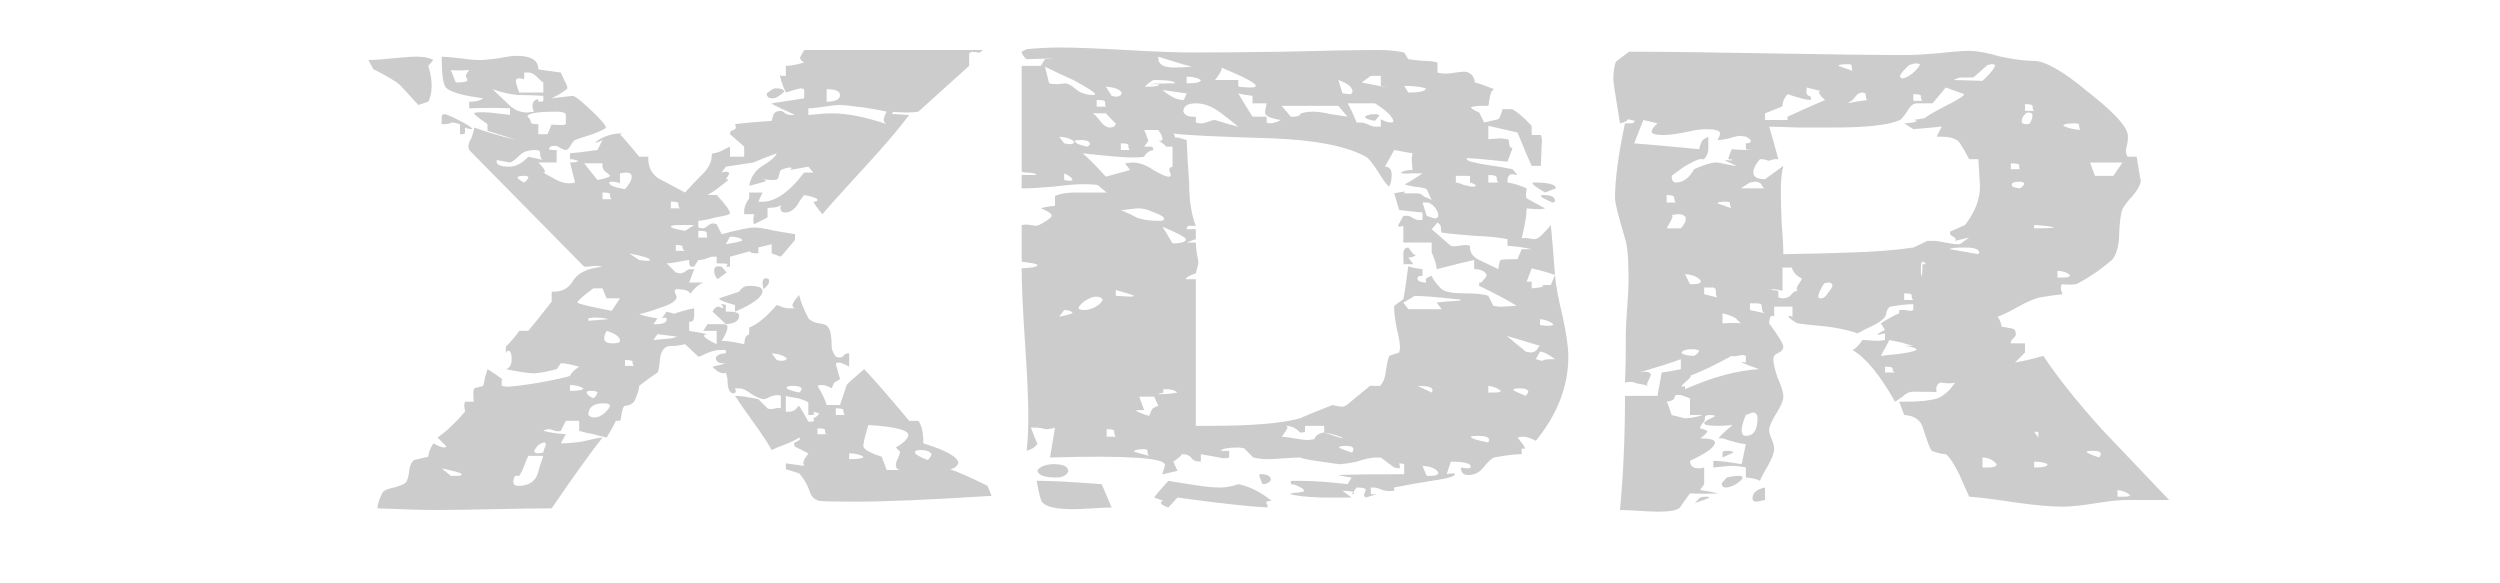 <svg version="1.2" xmlns="http://www.w3.org/2000/svg" viewBox="0 0 300 70" width="300" height="70">
        <title>New Project</title>
        <style>
                .s0 { fill: #cccccc } 
        </style>
        <path id="XDR" class="s0" aria-label="XDR"  d="m94.1 11q-0.8 0.8-1.4 0.8-0.7 0-0.7-0.6l0.7-0.5 0.3-0.1q1.1 0 1.1 0.4zm-1.8 22.7q0 0.5-0.7 1l-0.1-0.7q0-0.6 0.4-0.6 0.4 0 0.4 0.3zm-5.7-1.7l0.6 0.7-1.1 0.8q-0.4-0.5-0.4-1 0-0.7 0.8-0.5zm4.9 2.9q0 1.1-3.3 2.5v-0.8q-1.9-0.5-1.9-0.8l2.4-0.8q0.4-0.7 1.2-0.7 1.6 0 1.6 0.6zm27 23.4l0.5 1.2q-10.9 0.7-16.4 0.7-3.6 0-4.3-0.1-0.8-0.2-1.1-1-0.4-1.3-1.3-2.3l-1.6-0.5v-0.7l2.2 0.3-0.1-0.3q0-0.3 0.2-0.6 0.3-0.4 0.4-0.6l-1.6-0.8q-0.1-0.1-0.1-0.4 0-0.1 0.3-0.2 0.4-0.2 0.4-0.3l-0.1-0.2q-0.4 0.3-1.6 0.8-1.1 0.4-1.7 0.7-0.6-1.1-2.1-3.2-1.6-2.2-2.3-3.3 0.9 0 2.8 0.4l1.1 1.1q0.2 0.1 0.4 0.1 0.1 0 0.6-0.1 0.3-0.1 0.6 0v-1.5l-0.3-0.1q-0.4 0-1 0.2-0.5 0.3-0.7 0.3-0.5 0-1.5-0.6-0.9-0.7-1.5-0.7h-0.5l0.1 0.3q0 0.3-0.3 0.3-0.7 0-0.7-1.7 0-0.1-0.2-0.8l-0.2 0.1q-0.7 0-1.4-0.8 1-0.2 1.6-0.4 0 0-0.3 0-0.9 0-0.9-0.7 0.3-0.5 1.2-0.5v-0.4h-0.7q-0.7 0-1.6 0.4-0.8 0.4-1 0.4l-1.6-1.5q-0.3 0.1-1.1 0.2-0.8 0-1.1 0.1-0.7 0.4-0.8 1.5-0.1 1.3-0.3 1.6-0.9 0.6-2.2 1.6 0 0.6-0.6 1.9-0.5 0.5-1.1 0.5-0.3 0-0.5 1.6l-0.1 0.2h-0.5q-0.3 0.7-1.1 2-0.5-0.1-1.6-0.4-1.1-0.2-1.7-0.4v-1.2h-1.6l-0.6 1.2q-0.2 0.1-0.7 0-0.5-0.2-0.7-0.2-0.4 0-0.7 0.2 1.1 0.3 2.7 0.4l-0.6 1.1h0.1q1 0 2.4-0.2 2.1-0.5 2.5-0.5-2.2 2.8-6.1 8.5-2.2 0-6.8 0.1-4.6 0.1-7 0.1-2.4 0-7.1-0.2 0-0.7 0.6-1.9 0.3-0.4 1.4-0.6 1.1-0.3 1.4-0.6 0.3-0.4 0.4-1.4 0.1-0.9 0.6-1.3l1.7-0.4q0-0.6 0.6-1.6 0.9 0.5 1.3 0.5 0.1 0 0.3-0.1l-1.1-1.1q1.5-1 3.3-3.1l-0.1-0.8 0.1-0.4h1.1q-0.1 0.2-0.1-1.2l0.1-0.4 1.1-0.3q0.1-0.4 0.2-1 0.2-0.7 0.3-1 1 0.6 1.9 1.3 0 0-0.2-0.1v0.8q0.4 0.1 0.7 0.1 0.8 0 3.9-0.5 3.2-0.6 3.6-0.8 0.2-0.5 1.1-1.1-1.5-0.4-2-0.4h-0.2l-0.5 0.7q-2 0.5-2.7 0.5-0.9 0-3.4-0.5 0.7-0.2 0.7-1.2 0-1-0.4-1-0.2 0-0.3 0.3v-0.8q1.1-1.1 1.6-1.9h1.1q1-1.2 2.8-3.5v-1.2q1.7 0.1 2.5-1.2 0.8-1.5 3.6-1.8-0.4-0.1-0.9-0.1-0.9 0.1-0.9 0.1h-0.4l-13.8-14-0.1-0.4q0-0.4 0.4-1.1 0.3-0.9 0.3-1.2 1.9 0.7 5 1.5-1.1-0.4-3.4-1.1v-0.8q-1.6-1.1-1.6-1.3 0-0.2 1.8-0.1 2.7 0.3 2.5 0.3v-0.8q-2.4-0.1-4.9 0v-0.8h0.3q0.8 0 1.4-0.4-3.8-0.5-4.5-1.3-0.5-0.6-0.5-3.7 0.5 0 2.3 0.2 1.3 0.2 2.2 0.2 0.9 0 2.3-0.2 1.4-0.3 2.2-0.3 2.6 0 2.6 1.6 0.2 0.1 2.7 0.4 0.1 0.2 0.4 0.9 0.4 0.7 0.4 1-0.5 0.5-1.9 1.2 2.4-0.3 2.5-0.3 0.4 0 2.2 1.7 1.8 1.7 1.8 2.1 0 0.2-1.6 0.8-1.9 0.6-2.1 0.7-0.2 0.1-0.5 0.6-0.3 0.6-0.6 0.6-0.2 0-0.6-0.2-0.4-0.3-0.7-0.3-0.7 0-0.7 0.4 0 0.1 0.4 0.1 0.3 0 0.5 0v1.5h-2.2q0.8 0.8 0.8 1.1 0 0.1-0.2 0.1 0.3 0.2 1.4 0.8 0.9 0.5 1.7 0.5 0.4 0 0.7-0.1l-0.6-2.4q0.9 0 1-0.2-0.6-0.2-1-0.2v-0.7q1.1-0.1 3.3-0.4l0.6-1.2q-0.5 0.3-0.9 0.3 1.4-1.1 3.3-1.1 0.1 0 0 0-0.1 0.1-0.3 0.1 1.1 1.2 2.3 2.7h1.1q-0.1 1.7 1.2 2.6 1.5 0.8 3.2 1.7 1-1.1 2.1-2.2 1.1-1.1 1.1-2.2 0-0.2 0.1-0.3 0.4 0 1.1-0.3 0.5-0.3 1-0.5v1.2h1.7v-1.2l-1.7-1.5v-0.1q0-0.3 0.4-0.4 0.3-0.1 0.3-0.3 0-0.2-0.1-0.4 1.5-0.2 4.4-0.4 0.1-0.4 0.2-0.7 0.2-0.5 0.9-0.5 0.2 0 0.5 0.3 0.4 0.2 0.7 0.2h0.5q-0.8-0.4-1.5-0.7-1.3-0.6-1.3-0.7l3.9-0.6v-1.1l-0.4-0.1q-0.2 0-1.8 0.5-0.7-1.5-0.7-2.2l0.1 0.2h0.6v-1.2q0.8 0 2.2-0.4-0.5-0.3-0.5-0.6l0.5-0.9h21.4q-0.3 0.4-0.5 0.3-0.9-0.1-0.6-0.1-0.3 0-0.5 0.2v1.5l-6.1 5.5q-1.1 0.2-3.3 0h0.2 0.1q0 0.1-0.2 0.2 0.1 0.1 0.5 0.1l1.6 0.1q-1.8 2.4-5.1 6-4.6 5-5.3 5.9-0.8-0.9-1.1-1.5 0.5 0 0.5-0.2 0-0.3-1.6-0.6-0.5 0.6-0.9 1.3-0.6 0.8-1.4 0.8-0.7 0-0.5-0.9-0.2 0.2-0.8 0.3-0.6 0-0.8 0.1v1.1l-1.6 0.8q-0.2-0.3 0-1.2h-1.2v-0.3q0-0.8 0.6-1.6v-0.7h1.6l-0.5 1.1h0.2q2.5 0.2 5.3-3.5h1.1l-0.6-0.7-2.2 0.4q0.1-0.1 0.2-0.2 0-0.1-0.2-0.1-0.4 0-1.1 0.3-0.1 0.1-0.3 0.9 0 0.3-0.7 0.3-0.4 0-1.2-0.1 0.4 0.1 0.4 0.2 0 0.1-2 0.6 0.3-1.6 1.6-2.4 1.5-0.9 1.7-1.5-1.4 0.5-2.8 1.1-0.6 0.1-3.3 0.5l-0.5 0.7q0.3-0.1 0.6-0.1 0.3 0 0.3 0.3l-0.4 0.6h0.2q0.3 0-0.4 0.5-1.1 0.9-2 1.4h1.1q1.6 1.7 1.6 2.2 0 0.2-1.8 0.5-1 0.3-2 0.4v0.8l0.5 0.1q0.3 0 0.6-0.3 0.4-0.3 0.7-0.3l0.4 0.1 0.6 1.2q3-0.8 3.9-0.8 0.8 0 2.5 0.4 1.7 0.3 2.4 0.4v0.7q-0.6 0.7-1.7 2l-1.1-0.4v-1.1l-1.6 0.4v0.7q-1 0-1-0.2 0.1-0.2 0.5-0.2-1 0.3-2.9 0.8v1.2h-0.4q-0.2 0 0-0.1 0.1-0.2 0.1-0.2 0-0.1-1.3-0.1v-0.8h-0.5q-0.2 0-0.7 0.2-0.4 0.2-1 0.2l-0.5 0.8h-0.3q-0.3 0-0.3-0.6v-0.2q-0.2 0-1.2 0.2-1 0.2-1.5 0.2l1.1 1.1 0.5 0.1q0.3 0 0.6-0.2 0.4-0.3 0.6-0.3h0.5l-0.6 1.6h1.7q-0.8 0.3-1.7 1.5l0.1-0.1q0-0.6-1.7-0.6-0.2 0.2-0.1 0.4 0.2 0.5 0.2 0.5 0 0.7-1.9 1.3-1.3 0.5-2.6 0.8 0.8 0.3 2.2 0.5l-0.5 0.7h0.3q1.3 0 1.3-0.6 0-0.3-0.6-0.1l0.6-0.8 1.1 0.3q-0.1 0-0.2 0 0-0.1 1.1-0.4 0.6-0.2 1.3-0.3 0-0.4 0 0.9 0 0.8-0.6 0.7v1.1q0.7 0.1 2.2 0.4-0.4 0-0.4 0.2 0 0.3 1.5 1v-1.6h-1.6l0.5-0.8q-0.1 0 1.8 0 0.6 0 0.6 0.3 0 0.6-0.7 1.7 0.9 0 2.7 0.4l0.1-0.7q0.1-0.3 0.5-0.5v-0.8q1.4-0.5 3.3-2.7 0.1 0 0.8 0.3 0.4 0.1 0.8 0.1h0.6q-0.3-0.1-0.3-0.4 0-0.3 0.8-1.2 0.2 1 1.1 2.8 0.5 0.5 1.3 0.6 0.9 0.1 1.1 0.5 0.4 0.5 0.4 2.3 0 0.5 0.5 1.2 0.2 0.1 0.5 0.1 0.3 0 0.5-0.3 0.2-0.2 0.4-0.2 0.1 0 0.2 0v1.6q-0.9-0.5-1.3-0.5-0.3 0-0.3 0.3 0-0.2 0.5 1.7-0.3 0.2-0.7 0.4 0 0-0.3 0.7-0.7-0.4-1.1-0.4-0.4 0-0.6 0.1 0.8 1.3 1.1 2.3h1.6q0.4-1.2 0.8-2.4 0.2-0.3 2.1-1.9 1.9 2 5.4 6.2h1.1q0.6 0.8 0.6 2.7 4.2 1.3 4.2 2.4-0.3 0.6-1 0.7 1.7 0.6 4.5 2zm-66.5-51.1l-0.6 0.7q0.4 1.3 0.4 2.4 0 1.1-0.4 1.9l-1.2 0.4q-1.1-1.2-2.2-2.4-0.8-0.7-3.2-1.9l-0.6-1.1q1 0 2.9-0.2 2-0.2 2.9-0.2 1.3 0 2 0.4zm4.7 8.3q-0.5 0-0.9-0.2 0 0 0 0.6 0 0.2-0.3 0.2h-0.3v-1.2q-0.6-0.2-1-0.2-0.3 0.2-1 0.2h-0.2q0-0.2 0-0.4 0-0.3 0-0.4 0-0.4 0.3-0.4 0.4 0 1.9 0.8 1.4 0.7 1.5 1zm32 22.4q0 0.9-1.6 1-0.5-0.5-1.6-1.5 0.3-0.6 0.7-0.6 0.3 0 0.4 0.2 0.3-0.1 0.1-0.3-0.2-0.2-0.2-0.2h0.1q0 0 0.2 0 0.2 0.1 0.3 0.1v0.8h0.5q1.1 0 1.1 0.5zm12.1-26.5q0-0.7-1.6-0.7v1.5q1.6 0 1.6-0.8zm5.6 3.5q-0.7-0.3 0-1.5-0.3-0.1-2.7-0.5-2.4-0.3-2.9-0.3-0.6 0-1.9 0.2-1.3 0.2-1.9 0.2v0.8q1.9-0.2 2.8-0.2 2.8 0 6.6 1.3zm-41.2-3.8v-1.2q-0.2-0.1-0.8-0.7-0.5-0.5-1-0.5h-0.5v0.8q-0.3-0.1-0.6-0.1-0.4 0-0.4 0.3 0 0.3 0.4 1.4 2.9 0 2.9 0zm23.9 17.7q-0.4-0.4-1.5-0.4l-0.5 0.9q2-0.3 2-0.5zm-8.6-3.8h1.1q-0.2-0.1-0.2-0.6 0-0.2-0.9-0.2zm-15.3-12.9q0-0.6 0-0.6-1.6-0.1-3-0.1-1.4-0.1-3.1-0.7 0.1 0.1 1.8 1.7 1 1.1 2.4 1.1l0.8-0.1q-0.2-0.2-0.2-0.7 0-0.7 0.7-0.8v0.3h0.2q0.4 0 0.4-0.1zm2.4 2.9l0.3-0.1v-1.1q0-0.4-1.1-0.4-3.5 0-3.5 0.6 0.4 0.3 0.4 0.7 0 0.2 0.9 0.2v1.2h1.1l0.5-1.2q-0.1 0.1 1.4 0.1zm16.2 13.5h1.1q-0.1-0.1-0.1-0.6 0-0.2-1-0.2zm-8-7.3q0-0.5-0.7-0.5l-0.7 0.1v1.2q-0.4-0.2-1-0.2-0.3 0-0.3 0.1 0 0.5 1.9 0.8 0.8-0.9 0.8-1.5zm6.4 6.5l1.1-0.7h-1.6q-1.2 0-1.2 0.2 0 0.2 1.7 0.5zm-9-6.6q0-0.1-0.4-0.4-0.4-0.2-0.5-0.7v-0.4h-2.2q0 0 1.6 2 1.5-0.3 1.5-0.5zm-17.3-12.1l0.4-0.6q-1.5 0.1-2.2 0l0.6 1.5q1.4 0 1.4-0.3-0.2-0.4-0.2-0.6zm16.4 14.9h1.1q-0.2-0.1-0.2-0.6 0-0.2-0.9-0.2zm8.8 6.2h1.1q-0.3-0.1-0.3-0.5 0-0.2-0.8-0.2zm-17.7-11.3l1.8 0.4q-0.4-0.1-0.4-0.9 0-0.3-0.5-0.3-1.3 0-1.9 0.6-0.8 0.8-1.2 0.9l-1.6-0.3v0.1q-0.1 0.7 1.5 0.7 1.2 0 2.3-1.2zm48.4 35.7q-0.3-0.5-1.4-0.5-0.6 0-0.6 0.3 0 0.3 1.5 0.9 0.3-0.2 0.5-0.7zm-33.8-23.3q0-0.3-2.5-0.8l1.2 0.8 0.9 0.1q0.4 0 0.4-0.1zm16.4 11.8q-0.5-0.5-1.8-0.6l0.6 0.8 0.5 0.1q0.7 0 0.7-0.3zm-31-21.7q0-0.2-0.5-0.2-0.8 0-0.8 0.2 0 0.2 0.8 0.6 0.5-0.4 0.5-0.6zm36.9 28.5h1.1q-0.2-0.1-0.2-0.6 0-0.2-0.9-0.2zm8.7 2.4q0-0.9-4.8-1.2-0.6 2-0.6 2.5 0 0.4 0.9 0.8 0.6 0.3 1.3 0.5 0.4 1 0.6 1.6h1.6q-0.5-0.1-0.5-0.6 0-0.3 0.2-0.7 0.3-0.6 0.3-0.9l-0.5-0.5q1.5-0.9 1.5-1.5zm-12.8-5.6q-0.2-0.3-1-0.3-0.8 0-0.8 0.2 0 0.3 1.5 0.6 0.3-0.2 0.3-0.5zm2.1 3l-0.7-0.2q0.1 0.2 0.1 0.3 0 0.1-0.4 0.1h-0.3v-1.5q-0.2-0.2-1.2-0.5-1.3-0.2-1.5-0.3v1.9h0.5q0.3 0 0.7-0.3 0.3-0.4 0.4-0.4 0.4 0.6 1.1 1.9h0.3q0.4 0 0.4-0.2-0.1-0.1-0.1-0.2 0.6-0.3 0.7-0.6zm-0.2 2.5h1.1q-0.2 0-0.2-0.5 0-0.2-0.9-0.2zm5.5 2.7q-0.6-0.4-1.7-0.4v0.7q1.7 0 1.7-0.3zm-22.3-14.4q-0.8-0.1-2.4-0.3l-0.5 0.7 2.2-0.2q0.4-0.1 0.7-0.2zm-7.9-3.1l1-1.5q0.2 0-1.2 0-0.2 0-0.4 0l-0.5-1.2h-1.1q-1.9 1.4-1.9 1.7 0 0.2 4.1 1zm-0.4 1q-0.6-0.2-1.8-0.2l-0.6 0.1v0.3q0.1 0 1.2-0.1 1.2-0.1 1.2-0.1zm1.4 2.6q0-0.7-1.6-1.2-0.3 0.5-0.3 0.9 0 0.6 1 0.6 0.9 0 0.9-0.3zm0.6 3h1.1q-0.2-0.1-0.2-0.5 0-0.2-0.9-0.2zm-3.3 3.2q-0.1-0.2-0.8-0.2-0.5 0-0.5 0.2 0 0.3 0.8 0.7 0.4-0.3 0.5-0.7zm-1.7-0.5q-0.6-0.4-1.6-0.4v0.7q1.6 0 1.6-0.3zm3.2 2q-0.2-0.2-0.8-0.2-1.8 0-1.8 1.4 0.3 0.3 0.7 0.3 0.6 0 1.2-0.5 0.7-0.6 0.7-1zm-7.7 4.7q0-0.2-0.2-0.2-0.3 0-0.8 0.4-0.4 0.5-0.4 0.7 0.1 0.2 0.6 0.2l0.5-0.1q0-0.1 0.1-0.4 0.2-0.4 0.2-0.6zm-0.3 1.4h-1.8q-0.2 0.4-0.5 1.2-0.3 0.8-0.6 1.2h-0.5q-0.2 0.4-0.2 0.7 0 0.5 0.6 0.5 1.8 0 2.3-1.4 0.3-1.1 0.7-2.2zm-9.8 2.2q0-0.2-2.4-0.7l1.1 0.9h0.8q0.5 0 0.5-0.2zm131.3-34.3l-1.3 0.5q-1.5-0.9-1.5-1.1 0-0.1 0.2-0.1 2.6 0 2.6 0.7zm-0.1 1.5q0 0.2-0.4 0.2l-0.1-0.1q-1.2-0.5-1.2-0.7 0-0.1 0.3-0.1 1.4 0 1.4 0.7zm1.6 18.7q0 5.3-3.9 10.1-0.9-0.5-1.5-0.5-0.3 0-0.7 0.1 0.9 1.1 0.9 1.3-0.2 0.1-0.4 0v0.7q-1.2 0-3.3 0.4-0.4 0.1-1.3 1.2-0.7 0.9-1.8 0.9-0.9 0-0.9-0.9l0.7 0.1q0.5 0 0.5-0.2 0-0.6-2.4-0.6l-0.5 1.5q0.3-0.1 0.7-0.1 0.3 0 0.3 0.1 0 0.4-2.8 0.8-2 0.3-4.5 0.8v0.4h-0.2q-0.4 0.1-1.2-0.1-0.7-0.3-1.1-0.3h-0.3v0.8h0.6 0.1q0 0-1.3 0.4-0.3-0.2-0.2-0.4 0.2-0.5 0.2-0.5 0-0.3-1.1-0.3l-0.6 0.8q0.3 0 0.3-0.1 0-0.3-1.4-0.3l1.1 0.8q-1.8 0-3.7 0-2.7-0.1-3.6-0.4 0 0-0.1 0 0-0.1 0.2-0.1 0.4-0.1 0.9-0.1 0.6-0.1 0.6-0.2 0-0.2-0.6-0.5-0.6-0.3-1-0.3v-0.4h1.1q2.4 0 5.7 0.4l0.5-0.8q-0.8-0.1-1.7-0.3 2.7-0.1 8-0.1v-1.2q-0.3-0.1-0.6-0.1 0 0 0.1 0.4 0 0.2-0.2 0.2l-0.5-0.1-1.6-1.2h-0.6q-0.8 0-2.3 0.5-1.5 0.3-2.2 0.3 0.1 0-3.4-0.5-1.1-0.2-1.1-0.3-0.7 0-2.1 0.1-1.2 0.1-1.8 0.1-1 0-1.8-0.2l-1.1-1.1-0.6-0.1q-2 0-2.2 0.4 0.2 0 1 0v0.8q-0.4 0.1-0.7 0.1 0.1 0-2.7-0.5v0.9q-0.8 0-1.1-0.4-0.3-0.5-1.2-0.5 0 0.2-1 0.9l0.5 1.1-1.7 0.4q-0.2 0 0-0.4 0.2-0.6 0.2-0.7 0-1.3-13.8-0.9 0.2-1.1 0.6-3.6-0.5 0.2-1.2 0.2-0.4-0.2-1.7-0.2 0.8 2.1 0.8 1.9-0.3 0.6-1.3 0.9 0.2-2 0.2-4.1 0-3-0.4-8.9-0.4-5.9-0.4-8.9 0.1 0 1.2-0.1 0.7-0.1 0.7-0.3-0.1-0.1-0.5-0.2l-1.4-0.2v-4.4q0.7-0.1 1 0 0.6 0.1 0.7 0.1 0.3 0 1.1-0.5 0.8-0.5 0.8-0.7 0-0.4-1.3-0.9 0.5-0.2 1.7-0.3v-1.2q1-0.4 2.4-0.4 1.2 0 2.5 0h1.3l-1.1-0.9q-0.6-0.1-1.7-0.1-1.2 0-3.6 0.3-2.4 0.2-3.6 0.2h-0.2v-1.6h1.8q-0.2-0.3-1.4-0.3l-0.4-0.1v-12.7q-0.1 0 1.9 0h0.4l0.5-0.8 1.1-0.1-3.3 0.1q-0.6-0.5-0.6-0.9l0.6-0.3q2-0.2 4-0.2 2.6 0 7.9 0.3 5.3 0.3 7.9 0.3 3.8 0 11.2-0.1 7.5-0.2 11.2-0.2 1.8 0 3.1 0.3l0.5 0.8q0.6 0.1 1.7 0.2 1.2 0 1.8 0.2v1.2q0.6 0.2 1.5 0.1 1.4-0.2 1.6-0.2 1.2 0 1.4 1.3 0.8 0.2 2.3 0.8-0.4 0.2-0.5 0.9-0.1 0.5-0.2 1.1 0 0-1.1 0-1 0.1-1 0.2 0.3 0.3 1 0.6l0.6 1.2 1.7-0.4q0.2-0.1 0.5-1.2h1.2q1 0.6 2.3 2v1.1h1.1q0.2 0.5 0.1 1.2l-0.1 2.5h-1.1q-0.6-1.3-1.7-4-0.4-0.1-3.5-0.8v1.6l1.5-0.1 0.8 0.1q0.2 0 0.2 0.5 0 0.5 0.4 0.6l-0.6 1.6q-3.8-0.4-4.5-0.4-0.4-0.1-0.4 0.1 0 0.3 2.5 0.7 1.5 0.2 3 0.5l0.6 0.7q-0.5-0.1-0.6-0.1-0.6 0-0.6 0.8v0.2q0.9 0.1 2.3 0.7l-0.1 0.9 0.1 0.3 2.2 1.2q-0.5 0.2-2.2 0 0 1.2-0.6 3.6 0.3-0.1 0.8 0 0.6 0.1 0.7 0.1 0.5 0 1.1-0.7 0.5-0.5 0.9-1 0.2 2 0.5 6-0.7-0.3-2.8-0.8l-0.6 1.6h0.6v0.8q1.4-0.1 1.4-0.3-0.1-0.1-0.3-0.1h1.2l0.5-1.2q0.1 1.6 0.9 4.9 0.7 3.2 0.7 4.9zm-35.7 14.8q-0.3 0.5-1 0.5-0.4-1-0.4-1 0-0.2 0.2-0.2 1.2 0 1.2 0.7zm0.1 2.5q-0.4 0-0.6 0.1-0.1 0 0 0.2 0.1 0.2 0.1 0.3v0.2q-3.6-0.2-10.8-1.2l-1.1 1.2q-0.9-0.3-0.9-0.6 0-0.1 0.3-0.2-0.3-0.1-1.1-0.4 0.5-0.7 1.7-2 0.5 0.1 3.1 0.5 1.9 0.3 3.1 0.3 1.1 0 2.2-0.4 2 0.4 4 2zm-24.4-3.5q-0.4 0.7-1.4 0.7-2.3 0-2.3-0.9 0.6-0.7 2-0.7 1.7 0 1.7 0.9zm5.2 4.3q-0.8 0-2.3 0.1-1.6 0.1-2.3 0.1-3 0-3.7-0.8-0.3-0.3-0.7-2.6h0.5q1.9 0 7.3 0.4 0 0 1.2 2.8zm37.7-50.3q-1-0.3-2.6-0.3l0.5 0.8q2.1 0 2.1-0.5zm-4.6-0.1l-0.8-0.2v-1.2h-1.2l-1.1 0.8q1.1 0.2 3.1 0.6zm12.1 11.4h1.2q-0.2-0.2-0.2-0.6 0-0.3-1-0.3zm-16.3-10.9q0-0.8-1.7-1.4l0.5 1.6q0.7 0.1 0.8 0.1 0.4 0 0.4-0.3zm14.8 11.3q0-0.2-0.7-0.4v-0.8h-1.7v0.8q0.3 0 1 0.3 0.7 0.2 1.1 0.2 0.2 0 0.3-0.1zm-9.9-7.7q0-0.8-2.2-2.2h-3.3q0.3 0.4 1.1 2.3h0.4q0.4 0 0.9 0.2 0.6 0.3 0.9 0.3h0.7v-0.9q0.7 0.4 1.2 0.4 0.3 0 0.3-0.1zm-5.5-0.6l-1.1-1.3h-6.8l1.1 1.3h0.3q0.8 0 0.9-0.4 0.7-0.2 1.5-0.2 0.8 0 2.1 0.3 1.4 0.2 2 0.3zm20.9 15.9h1.2q-1.3-0.3-2.9-0.4v-0.8q-1.4-0.3-3.9-0.4-2.8-0.2-4-0.4-0.1-0.2-0.1-0.7 0-0.2-0.4-0.5l-0.7 0.8 2.3 2q0.3 0.1 0.9 0 0.7-0.1 0.9-0.1 0.3 0 0.5 0.1-0.1 1.1 1.1 1.7 1.1 0.5 2.3 1.1 0.1-1 0.3-1.1 0.2-0.1 1.5-0.1 0.5 0 0.5 0zm-10-4.1q0-0.3-0.4-0.9-0.5-0.6-1-0.6h-0.5l0.5 1.6q0.8 0.3 1 0.3 0.4 0 0.4-0.4zm-21.9-15.5q0-0.5-4.4-2.3 0.3 0 0.3 0.2 0 0.4-0.8 1.4 0 0 2.8 0v0.8q0.9 0.1 1.4 0.1 0.7 0 0.7-0.2zm3 4.1q-1.9-0.3-1.9-0.9 0-0.2 0.2-1.1h-1.1q-0.4 0-0.6 0v-0.9q-1-0.1-1.7-0.3 0.5 0.9 1.7 2.8h1.7v0.7l0.3 0.1q0.7 0 1.4-0.4zm32.7 24.5q-0.6-0.5-1.6-0.6v0.7l0.8 0.1q0.8 0 0.8-0.2zm-43.4-30.9q-1.2-0.3-4-1.2v0.2q0 1.1 1.9 1.1 1.1 0 2.1-0.1zm1.1 1.6q-0.6-0.4-1.7-0.4v0.8q1.7 0 1.7-0.4zm4.5 5.6q-1.1-0.9-2.3-1.8-1.4-1-2.8-1-1.5 0-1.5 1 0.3 0.7 1.5 0.6v0.7q0.3 0.1 0.6 0.1 0.4 0 0.9-0.2 0.5-0.2 0.8-0.2 1.9 0.6 2.8 0.8zm-7.6-5.2q0-0.4-2.6-0.4-0.8 0.5-1 0.8 0.2 0 0.4 0 1.3 0 1.3-0.3h-1.1q0.4-0.1 2.6-0.1 0.3 0 0.4 0zm1.4 1.2q-0.9-0.1-2.9-0.4 1.4 1.2 2.5 1.2 0.1 0 0.4-0.8zm44.2 31.9q-1.2-0.9-1.8-0.9l-0.5 0.9 1.1 0.3q-0.3 0-0.3-0.1 0-0.2 1.5-0.2zm-1.8-1.6q-1.3-0.4-4-1.2l2.3 1.9q0.5 0.1 0.6 0.1 0.4 0 0.7-0.3 0.3-0.5 0.4-0.5zm-9.5-5.5q0 0-0.3-0.1-0.3 0-0.3 0-3.5-0.4-5.2-0.4h0.2q0 0.1-1.3 0.8l0.6 0.8q0 0 4 0l-0.6-0.8q0.8-0.1 2.3-0.2 0.6 0 0.6-0.1zm-40.7-24.9q-0.4-0.6-1.9-0.7l0.7 1.1 0.4 0.1q0.8 0 0.8-0.5zm48.8 35.9q-0.1-0.4-1-0.4-0.8 0-0.8 0.2 0 0.1 1.5 0.7 0.3-0.4 0.3-0.5zm-52-35.7q0-0.3-2.6-1.7-1.8-0.8-3.4-1.6l0.5 2q0.4 0.1 1 0.1 1-0.1 0.9-0.1 0.5 0 1.3 0.7 0.8 0.7 2.2 0.7 0.1 0 0.1-0.1zm0.2 1.5h1.1q-0.1-0.1-0.1-0.6 0-0.2-1-0.2zm48.5 24l1.9-0.1q-1.4-0.9-4.5-2.4v-0.4q0.3 0.1 0.5-0.3 0.4-0.4 0.4-0.6-0.3-0.7-1.5-0.7v-1.1q-1.4 0.3-4.5 1.1 0-0.7-0.6-2v-1.2q0 0-3.4 0 0 0 0-2l-0.4 0.1q-0.3 0-0.2-0.2l0.6-1.1h0.5q0.3 0 0.7 0.3 0.4 0.2 0.6 0.2h0.5v-0.9q-0.2 0-2.8-0.3l-0.6-2q0.9-0.2 1.3-0.2 0.1 0-0.2 0.2h1.7q0.4 0 0.8 0.4 0.6 0.2 0.9 0.4l-0.6-1.3q-0.3-0.2-1.5-0.3-1.1-0.2-1.1-0.3 0.8-0.4 2.1-1.3h-1.3q-1.3 0.1-1.3-0.1 0.5-0.3 1.4-0.3l-0.1-1.4 0.1-0.6-2.2-0.4q-0.2 0.4-1.1 2 0.8 0 0.8 1 0 0.8-0.3 1.4-0.5-0.4-1.4-1.9-0.9-1.4-1.4-1.7-3.5-1.9-11.2-2.2-10.4-0.3-12-0.6 0.3 0.1 0.3 0.5h0.3l1.1 0.3q0.1 2.6 0.3 5.2 0 3.1 0.8 5.1 0 0-0.8 0-0.3 0-0.3 0.4h1.1v1.2l-1.1 0.4h1.1q0 0.4 0.1 1.2 0.2 0.9 0.2 1.3 0 0-0.3 1.2-1.2 0.4-1.2 0.7 0 0 0.1 0h1.1v17.6h1.7q7.5 0 10.8-0.9 1.3-0.6 3.9-1.6 0.8 0.2 1.2 0.2 0.2 0 0.5-0.2l2.8-2.3h1.2q0.6-0.6 0.7-1.8 0.2-1.3 0.4-1.8l1.2-0.4 0.1-0.5q0-0.9-0.4-2.4-0.3-1.6-0.3-2.4v-0.3l1.1-0.8q0.1-0.3 0.6-4 0.1 0.2 1.7 0.4v0.8h-0.2q-0.4 0-0.4 0.3 0 0.5 1.1 0.5-0.1 0-0.1-0.3 0-0.3 0.7-0.5 0.2 0.6 1.2 1.6 0.7 0.5 2.7 0.5 2.1 0 2.9 0.3l0.6 1.2q0.5 0.1 0.9 0.1zm0 10.1q-0.6-0.5-1.5-0.6v0.8h0.8q0.7 0 0.7-0.2zm-46.2-32.1q-0.3-0.2-1.2-1.2h-1.6q0.3 0.1 0.9 0.9 0.6 0.8 1.2 0.8 0.6 0 0.7-0.5zm0.6 3.2h1.1q-0.2-0.1-0.2-0.6 0-0.2-0.9-0.2zm6.2 2q0 0 0-2.4 0 0-0.9 0 0.3 0-0.3-0.4l-0.5-0.4 0.3 0.1q0.2-0.1 0.2-0.2 0-0.4-0.5-1.1-0.2 0-0.6 0h-1.1q0.2 0.4 0.5 1.3l-0.5 0.7q0 0 0.8 0 0.3 0 0.3 0.4-0.7 0.1-1.1 0.8-0.4 0.1-1.4 0.1-1.4 0-6-0.5 0.7 0.5 2.8 2.8 1.1-0.3 2.9-0.8l-0.6-0.8 0.9-0.1q1.2 0 2.5 0.9 1.4 0.8 1.8 0.8 0.3 0 0.3-0.2 0-0.1-0.1-0.3-0.1-0.3-0.1-0.3 0-0.3 0.4-0.4zm-9.9-2.8q-0.2-0.4-1-0.4-0.8 0-0.8 0.1 0 0.4 1.5 0.7 0.3-0.2 0.3-0.4zm41.1 29.6q0-0.5-1.8-0.5l1.7 0.8q0.1-0.1 0.1-0.3zm-43-29.8q-0.5-0.5-1.8-0.6l0.6 0.8 0.6 0.1q0.6 0 0.6-0.3zm49.7 36.1l0.1-0.3q0-0.5-1.3-0.5-0.8 0-0.9 0.1 0 0.3 2.1 0.7zm-36.3-24.4q0-0.3-2.8-1.5l1.2 2q1.6 0 1.6-0.5zm-2.6-2.4q0-0.4-1.2-0.8-1.1-0.5-1.8-0.5-0.4 0-1.1 0.1-0.8 0.1-1.1 0.1 1 0.4 1.9 0.9 1 0.4 2.7 0.4 0.6 0 0.6-0.2zm-11-4.8q-0.3-0.4-1-0.7v0.8l0.6 0.1q0.4 0 0.4-0.2zm43.9 35.2q-0.4-0.7-1.9-0.8l0.5 1.2h0.5q0.9 0 0.9-0.4zm-36.8-21.1l0.3-0.1q-0.4-0.2-2.2-0.7v0.7zm26.6 18.3q0-0.4-0.9-0.4-0.8 0-0.8 0.2 0 0.1 1.5 0.6 0.2-0.1 0.2-0.4zm-1.2-1.3q-0.6-0.4-2.3-0.7v-0.8h-0.6q-1.9 0-1.7 0 0 0 0 0.7 0 0.1-0.6 0.1-0.7-0.8-1.7-0.8 0.2 0.1 0.2 0.2 0 0.2-0.7 1.1 0.4 0 1.5 0.2 1.1 0.2 1.7 0.2l0.7-0.1q0.3-0.7 1.2-0.8 2 0.7 2.3 0.7zm-28.9-16.7q-0.2-0.3-0.8-0.3-0.5 0-1.3 0.5-0.7 0.5-0.8 0.9 0.2 0.2 0.7 0.2 0.7 0 1.4-0.4 0.8-0.5 0.8-0.9zm-3.6 1.6q-0.3-0.3-1-0.3l-0.6 0.8q1.6-0.3 1.6-0.5zm12.6 9.6q-0.5-0.4-1.3-0.4h-0.4v0.4q-0.1 0.1-0.4 0.1-0.1 0-0.2 0.1h0.2q1.1 0 2.1-0.2zm-2.3 1.6l-0.5-1.1h-1.8l0.6 1.6q-1 0-1 0.1 0.8 0.4 1.6 0.6 0 0 0.3-0.7 0.1-0.3 0.8-0.5zm-1.1 6q-0.2-0.1-0.2-0.6 0-0.2-0.4-0.2-1.2 0-1.2 0.3 0.6 0.2 1.8 0.5zm-5.1-2.3h1.1q-0.2-0.2-0.2-0.7 0-0.2-0.9-0.2zm32.7-38.5l-0.5 0.6q-1.2-0.2-1.2-0.5 0.3-0.3 1.2-0.3 0.5 0 0.5 0.2zm4.1 16.6l0.3 0.1q-0.3 0.3-0.9 0.3l0.6 0.8h-1.1q-0.1 0.4-0.1-1.2 0-0.8 0.6-0.8zm90.7 29.5q0.8 0-5.2 0-1.2 0-3.7 0.4-2.5 0.4-3.9 0.4-2.1 0-5.6-0.5-4-0.6-5.6-0.7-0.7-1.6-1.2-2.7-1-2-1.6-2.4-0.6 0-1.7-0.4-0.3-0.4-1-2.6-0.4-1.6-2.3-1.7l-0.6-1.6h0.8q2.5 0 3.8-0.4 1.2-0.5 2.1-1.9-0.6 0.2-1.7 0-0.7 0.2-0.5 1.2 0.3-0.1-2.8-0.1-0.7 0-1.3 0.6-0.7 0.5-0.9 0.6-2.7-4.8-5.1-6.2 0.5-0.2 1.2-1.2l1.9 0.1 0.8-0.1v-0.8l-0.9 0.2q0-0.2 0.9-0.6l-0.5-0.8q1.4-0.9 2.2-1.2v-0.4q0.3 0 0.7 0 0.5 0.1 0.7 0.1l0.3-0.1v-0.7q-1 0-2.8 0.3-0.3 0.2-0.4 0.6-0.1 0.5-0.2 0.6-0.3 0.5-1.5 1.1-0.9 0.4-1.8 0.9-1.4-0.5-3.5-0.8-3.2-0.3-3.7-0.4-1.1-0.6-1.1-0.9 0 0 0.1 0l0.4 0.1v-1.2q-2.2 0-2.2 0v1.2q0-0.1-0.2-0.1-0.4 0-0.4 0.9 1.7 2.3 1.7 2.8 0 0.5-0.7 0.8-0.5 0.2-0.5 0.7 0 0.7 0.5 2.2 0.7 1.5 0.7 2.3 0 0.7-0.9 2.1-0.8 1.3-0.8 1.9 0 0.4 0.3 1.1 0.3 0.7 0.3 1.2 0 0.6-0.7 1.9-0.9 1.5-1 1.9-0.5-0.3-1.7-0.4v-1.2q-0.8-0.2-1.9-0.2-2 0.2-2 0.2v-0.8h0.2q0.8 0 3.2 0.4l0.5-2.4q-1-0.1-2.8-0.7h-0.5q0.5-0.6 1.7-1.6-1.1 0.1-1.7 0.1-1.7 0-1.7-0.3 0-0.2 0.6-0.5 0.7-0.3 0.7-0.4-0.1-0.1-0.7-0.1-0.4 0-0.5 0.2 0 0.3-0.1 0.6-0.4 0.3-0.5 0.8 0.9 0.2 0.9 0.4-0.5 0.6-0.9 0.8 1.8 0 1.8 0.5 0 0.8-3 2.2 0 0.9 1.1 0.9 0.3 0 0.6-0.1v2l-0.5 0.7q0.8 0.1 2.2 0.4-1.7 0.1-3.4 0-0.6 0.8-1.2 1.7-0.5 0.5-2.6 0.5-0.7 0-2.3-0.1-1.5-0.1-2.3-0.1 0.6-6.4 0.6-13.7 0 0 3.9 0l0.5-2.8q0.9-0.1 2.3-0.4v-1.2q-1.6 0.6-5 1.6l0.6-0.1q0.8 0 0.8 0.4 0 0-0.3 0.7-0.3 0.5 0 0.6-0.7-0.2-1.4-0.3-0.6-0.3-1.4-0.1 0.1-2 0.1-5.9 0-0.9 0.2-3.7 0.2-2.7 0.1-4.1 0-2.3-0.4-3.6-1.2-4-1.2-4.8 0-3.4 1.2-9 0 0 0.8 0 0.2 0 0.4-0.3l-0.9-0.2q0 0.3-0.9 0.5-0.8-4.8-0.8-5.3 0-1.2 0.3-2.1l1.6-1.2q5.6 0 16.6 0.2 11.1 0.2 16.5 0.2 1.4 0 3.9-0.2 2.6-0.3 3.8-0.3 1.4 0 3.8 0.7 2.4 0.5 3.9 0.5 2.1 0 6.4 3.6 4.5 3.5 4.9 5.1 0.1 0.4 0 1.1-0.2 0.8-0.2 1 0 0.3 0.2 0.7h1.1q0.5 3.2 0.5 2.8 0 0.7-0.9 1.8-1.1 1.2-1.3 1.7-0.3 0.7-0.4 2.9 0 1.9-0.7 3-0.2 0.3-2.1 1.7-2 1.3-2.4 1.4-0.5 0.1-1.6 0-0.4 0.2 0 1.2-1 0.1-2.8 0.4-1.1 0.3-2.5 1.1-1.8 1-2.5 1.2 0.4 0.5 0.5 1.2 0.6 0.1 1.2 0.2 0.5 0.1 0.5 0.7 0 0.2-0.3 0.5-0.3 0.3-0.3 0.4v0.2h1.7v1.1l-1.2 1.2q1.7-0.3 3.4-0.8 2.5 3.8 7.1 8.9 4 4.2 8 8.4zm-52.3-5.7l-1.3 0.6q0 0 0-0.6 0-0.2 0.5-0.2 0.8 0 0.8 0.2zm3.8 4.2v1.5q-1 0.2-1 0.2-0.5 0-0.5-0.4 0-1 1.5-1.3zm-2.7-1.2q0 0.3-0.8 0.8-0.7 0.4-1.2 0.4-0.5 0-0.5-0.5l0.6-0.7q0.8-0.2 1.5-0.2 0.4 0 0.4 0.2zm-4 2.4q0 0.1-1.8 0.7 0.2-0.1 0.5-0.5 0.2-0.3 0.9-0.3 0.4 0 0.4 0.1zm44.6-44.1q-0.2 0-0.2-0.6 0-0.2-0.5-0.2-1.4 0-1.4 0.3 0.8 0.4 2.1 0.5zm-6.7-2.3h1.1q-0.2-0.1-0.2-0.6 0-0.2-0.9-0.2zm-3.6-5.5q-0.1-0.1-0.4-0.1l-0.5 0.1-1.7 1.5h-1.6q-0.7 0.2-0.7 0.3 2.9 0.1 3.4 0.1 1.5-1.4 1.5-1.9zm14.2 13.3l1.1-1.6q-3.9 0-3.9 0 0.2 0.5 0.6 1.6zm-9.7-7.3q0-0.3-0.6-0.3-0.1 0-0.3 0.2-0.4 0.4-0.4 0.9 0 0.3 0.6 0.3 0.1 0 0.4-0.1 0.3-0.6 0.3-1zm-13.5-6.1q-0.2-0.1-0.6-0.1 0 0-0.7 0.2-1.1 1-1.1 1.4 0.1 0.2 0.3 0.2 0.4 0 1.2-0.6 0.8-0.7 0.9-1.1zm-0.8 4.4h1.1q-0.2-0.1-0.2-0.6 0-0.2-0.9-0.2zm11.7 8.2h1.1q-0.1 0-0.1-0.5 0-0.2-1-0.2zm1.6 1.7q-0.1-0.2-0.6-0.2-0.9 0-0.9 0.4 0 0.3 1 0.4 0.5-0.3 0.5-0.6zm-20.6-13.5q-0.1-0.1-0.1-0.6 0-0.2-0.4-0.2-1.2 0-1.2 0.2 0.6 0.2 1.7 0.6zm24.2 18.8q-0.5-0.2-2.4-0.3v0.4q1.9 0 2.4-0.1zm-22.4-15.3q-0.2 0-0.2-0.6 0-0.3-0.5-0.3-0.1 0-0.5 0.2l-0.6 0.7q-0.7 0.5-0.7 0.4 1.6-0.3 2.5-0.4zm24.3 21q-0.6-0.5-1.5-0.5v0.8h0.7q0.8 0 0.8-0.3zm-29.4-21q-1-0.9-0.6-1.1l-1.6-0.4v0.3q-0.2 0.6 0.5 0.8v0.4q-0.7 0-2.8-0.7-0.6 0.7-0.6 1.4 0 0.1-1.1 0.5-1 0.4-1 0.4v0.8q-0.2 0 2.2 0h0.5v-0.4q1.5-0.7 4.5-2zm18.6 10.3q0 0-0.2-3.2h-1.1q-0.5-1-1.1-1.9-0.5-0.8-2.3-0.8-0.3 0-0.5 0l0.6-1.2h-0.4q0.6 0-3 0.3l-1.1-0.7q1.5-0.1 1.5-0.3-0.1-0.1-0.4-0.1 0.7-0.1 2.3-0.4-0.7 0.2-0.8 0.2h-0.1q0-0.2 2.3-1.4 2.4-1.2 2.4-1.5l-2.2-0.8-1.6 1.9q0.1 0-1.9 0-0.6 0-1.1 0.9-0.6 0.9-0.9 1.1-2 0.9-7.9 0.9-1.6 0-4.3 0-2.7-0.1-3.5-0.1 0.4 1.3 1.1 3.9h-0.5l-0.7 0.2q-0.3-0.2-1-0.2-0.8 0.9-0.8 1.6 0 0.8 1.4 0.8l2.2-1.6q-0.3 1-0.3 3.2 0 1.2 0.1 3.7 0.2 2.4 0.2 3.7 5.8-0.1 7.9-0.2 4.3-0.1 7.7-0.6l1.7-0.8h0.6q0.6 0 1.5 0.2 1 0.2 1.5 0.2h0.3l1.1-0.8-1.7 0.4 0.1-0.2q0-0.1-0.3-0.3-0.4-0.2-0.4-0.4v-0.2l1.8-0.8q1.8-2.3 1.8-4.7zm-0.2 8.2l0.1-0.2q0-0.6-1.7-0.6-1.8 0-1.8 0.2zm-3.4 0.4v0.8q0 0-1.4 0-0.5 0-0.6 0.5-0.1 0.6-0.2 1-0.6-1.8-1.1-1.8-0.2 0-0.2 0.9 0 0.8 0.1 0.8 0.1-0.2 0.1-1.4h1.1l-0.1-1.2q0-0.3 0.1-0.4 0.8 0.2 2.2 0.8zm-22.2-8.3q-0.2 0-0.4-0.4-0.2-0.4-0.8-0.4l-0.6 0.1-1.1 0.7q0 0 2.9 0zm16.7 13.4h1.1q-0.2-0.1-0.2-0.6 0-0.2-0.9-0.2zm-18.1-18q-0.4 0-0.9-0.1v-0.7q0.6 0 0.6-0.3 0-0.2-0.6-0.5l-0.6-0.1q-0.5 0-1.4 0.3-0.8 0.2-1.4 0.2 0.3-0.5 0.3-0.8 0-0.5-1.7-0.5-0.9 0-2.6 0.4-1.6 0.3-2.5 0.3-1.4 0-1.4-0.4 0-0.4 0.7-1l-1.7-0.4-1.1 2.8q2.6 0.2 7.8 0.7 0.1-0.5 0.3-0.9 0-0.2 0.8-0.6 0 0 0 1.5 0 0.6-0.5 1.2h-0.6q-0.8 0.3-1.8 0.9-1.4 1-1.5 1.1 0 0.8 0.5 0.8 1.3 0 2.2-1.6 1.8-0.8 2.6-0.8 0.4 0 1.2 0.2 0.9 0.2 1.3 0.2-1.4-0.6-1.4-0.7h0.1q0.4 0 1.5 0.2 1.2 0.2 1.2 0.3h-0.1q-0.8 0-1.9-0.2v-0.4q-0.4 0.1-0.4-0.1 0-0.1 0.4-1.1 0.9 0.1 2.6 0.1zm41.7 36.5q0-0.4-0.9-0.4-0.8 0-0.8 0.1 0 0.2 1.5 0.7 0.2-0.3 0.2-0.4zm-44.3-29.5q-0.2-0.1-0.2-0.6 0-0.2-0.4-0.2-1.1 0-1.1 0.2 0.6 0.2 1.7 0.6zm47.8 34.4q-0.6-0.5-1.5-0.6v0.8h0.8q0.7 0 0.7-0.2zm-11.5-7.6l0.5 0.7q0 0 0-0.6 0-0.1-0.5-0.1zm-24.2-17.6q-0.2-0.3-0.4-0.3-0.2 0-0.6 0.1-0.7 1.1-0.7 1.6 0 0.2 0.3 0.2 0.5 0 0.9-0.7 0.5-0.6 0.5-0.9zm10.1 7.7q-0.4-0.3-1.5-0.4h1.1q-0.5-0.1-1.4-0.4-1-0.2-1.5-0.3 0 0.1-1 1.9 4.3-0.4 4.3-0.8zm-30-17.6h1.1q-0.2-0.2-0.2-0.6 0-0.3-0.9-0.3zm16.2 9.1q-0.9-0.4-1.2-1.3h-1.1v2.8q-0.7-0.2-1.3-0.2h-0.1q0 0.1 0.9 0.2v0.8l0.5 0.1q0.7 0 1.1-0.5 0.3-0.4 0.7-0.4l-0.1-0.2q0-0.3 0.3-0.7 0.3-0.4 0.3-0.6zm29.5 22.3q-0.5-0.3-1.6-0.3v0.7q1.6 0 1.6-0.4zm-19.5-11h1.2q-0.3-0.1-0.3-0.5 0-0.2-0.9-0.2zm-23.9-18.4q0-0.6-1-0.6l-0.7 0.1q0.1 0 0.1 0.2 0 0.2-0.7 1.4h1.7q0.6-0.7 0.6-1.1zm37.3 29.4q-0.7-0.8-1.7-0.8v1.2h0.6q1.1 0 1.1-0.4zm-29.6-18.5l1.8 0.4q-0.4-0.1-0.4-0.9 0-0.3-0.6-0.3h-0.8zm-5.9-3.5q-0.5-0.7-1.9-0.8l0.6 1.2h0.4q0.9 0 0.9-0.4zm0.4 1.6l1.6 0.4q-0.2-0.1-0.2-0.8 0-0.5-0.7-0.4h-0.7zm4.4 3.5q-0.1-0.1-0.5-0.5-0.4-0.4-1.7-0.7v1.2q1.5-0.1 2.2 0zm2.2 5.5q0 0-1.1-0.4-1-0.4-1-0.4 0-0.1 0.5 0v-0.8l-0.4-0.1q-0.1 0-0.6 0.1-0.4 0.1-0.7 0-2.9 1.6-5 2.4h0.1q0 0.2-0.6 0.7-0.5 0.4-0.5 0.6 0 0 0.2 0l0.2-0.1v0.4q5-2.2 8.9-2.4zm-7.2-2.2q-0.3-0.2-0.7-0.2-1.4 0-1.4 0.5 0.5 0.3 1.5 0.3 0.5-0.3 0.6-0.6zm7 8.1q0-0.7-0.6-0.7l-0.8 0.3q-0.5 1.2-0.5 1.8 0 0.7 0.5 0.7 1.4 0 1.4-2.1zm-6.7-0.4q-0.3 0-1.4 0 0 0 0-2l-1.1-0.4h-0.6q-0.1 0.1-0.2 0.4-0.1 0.3-0.9 0.4 0.2 0.3 0.6 1.6l1.6 0.4h-0.2 0.1q0.3 0 1.1-0.1 1-0.2 1-0.3z"/>
</svg>
